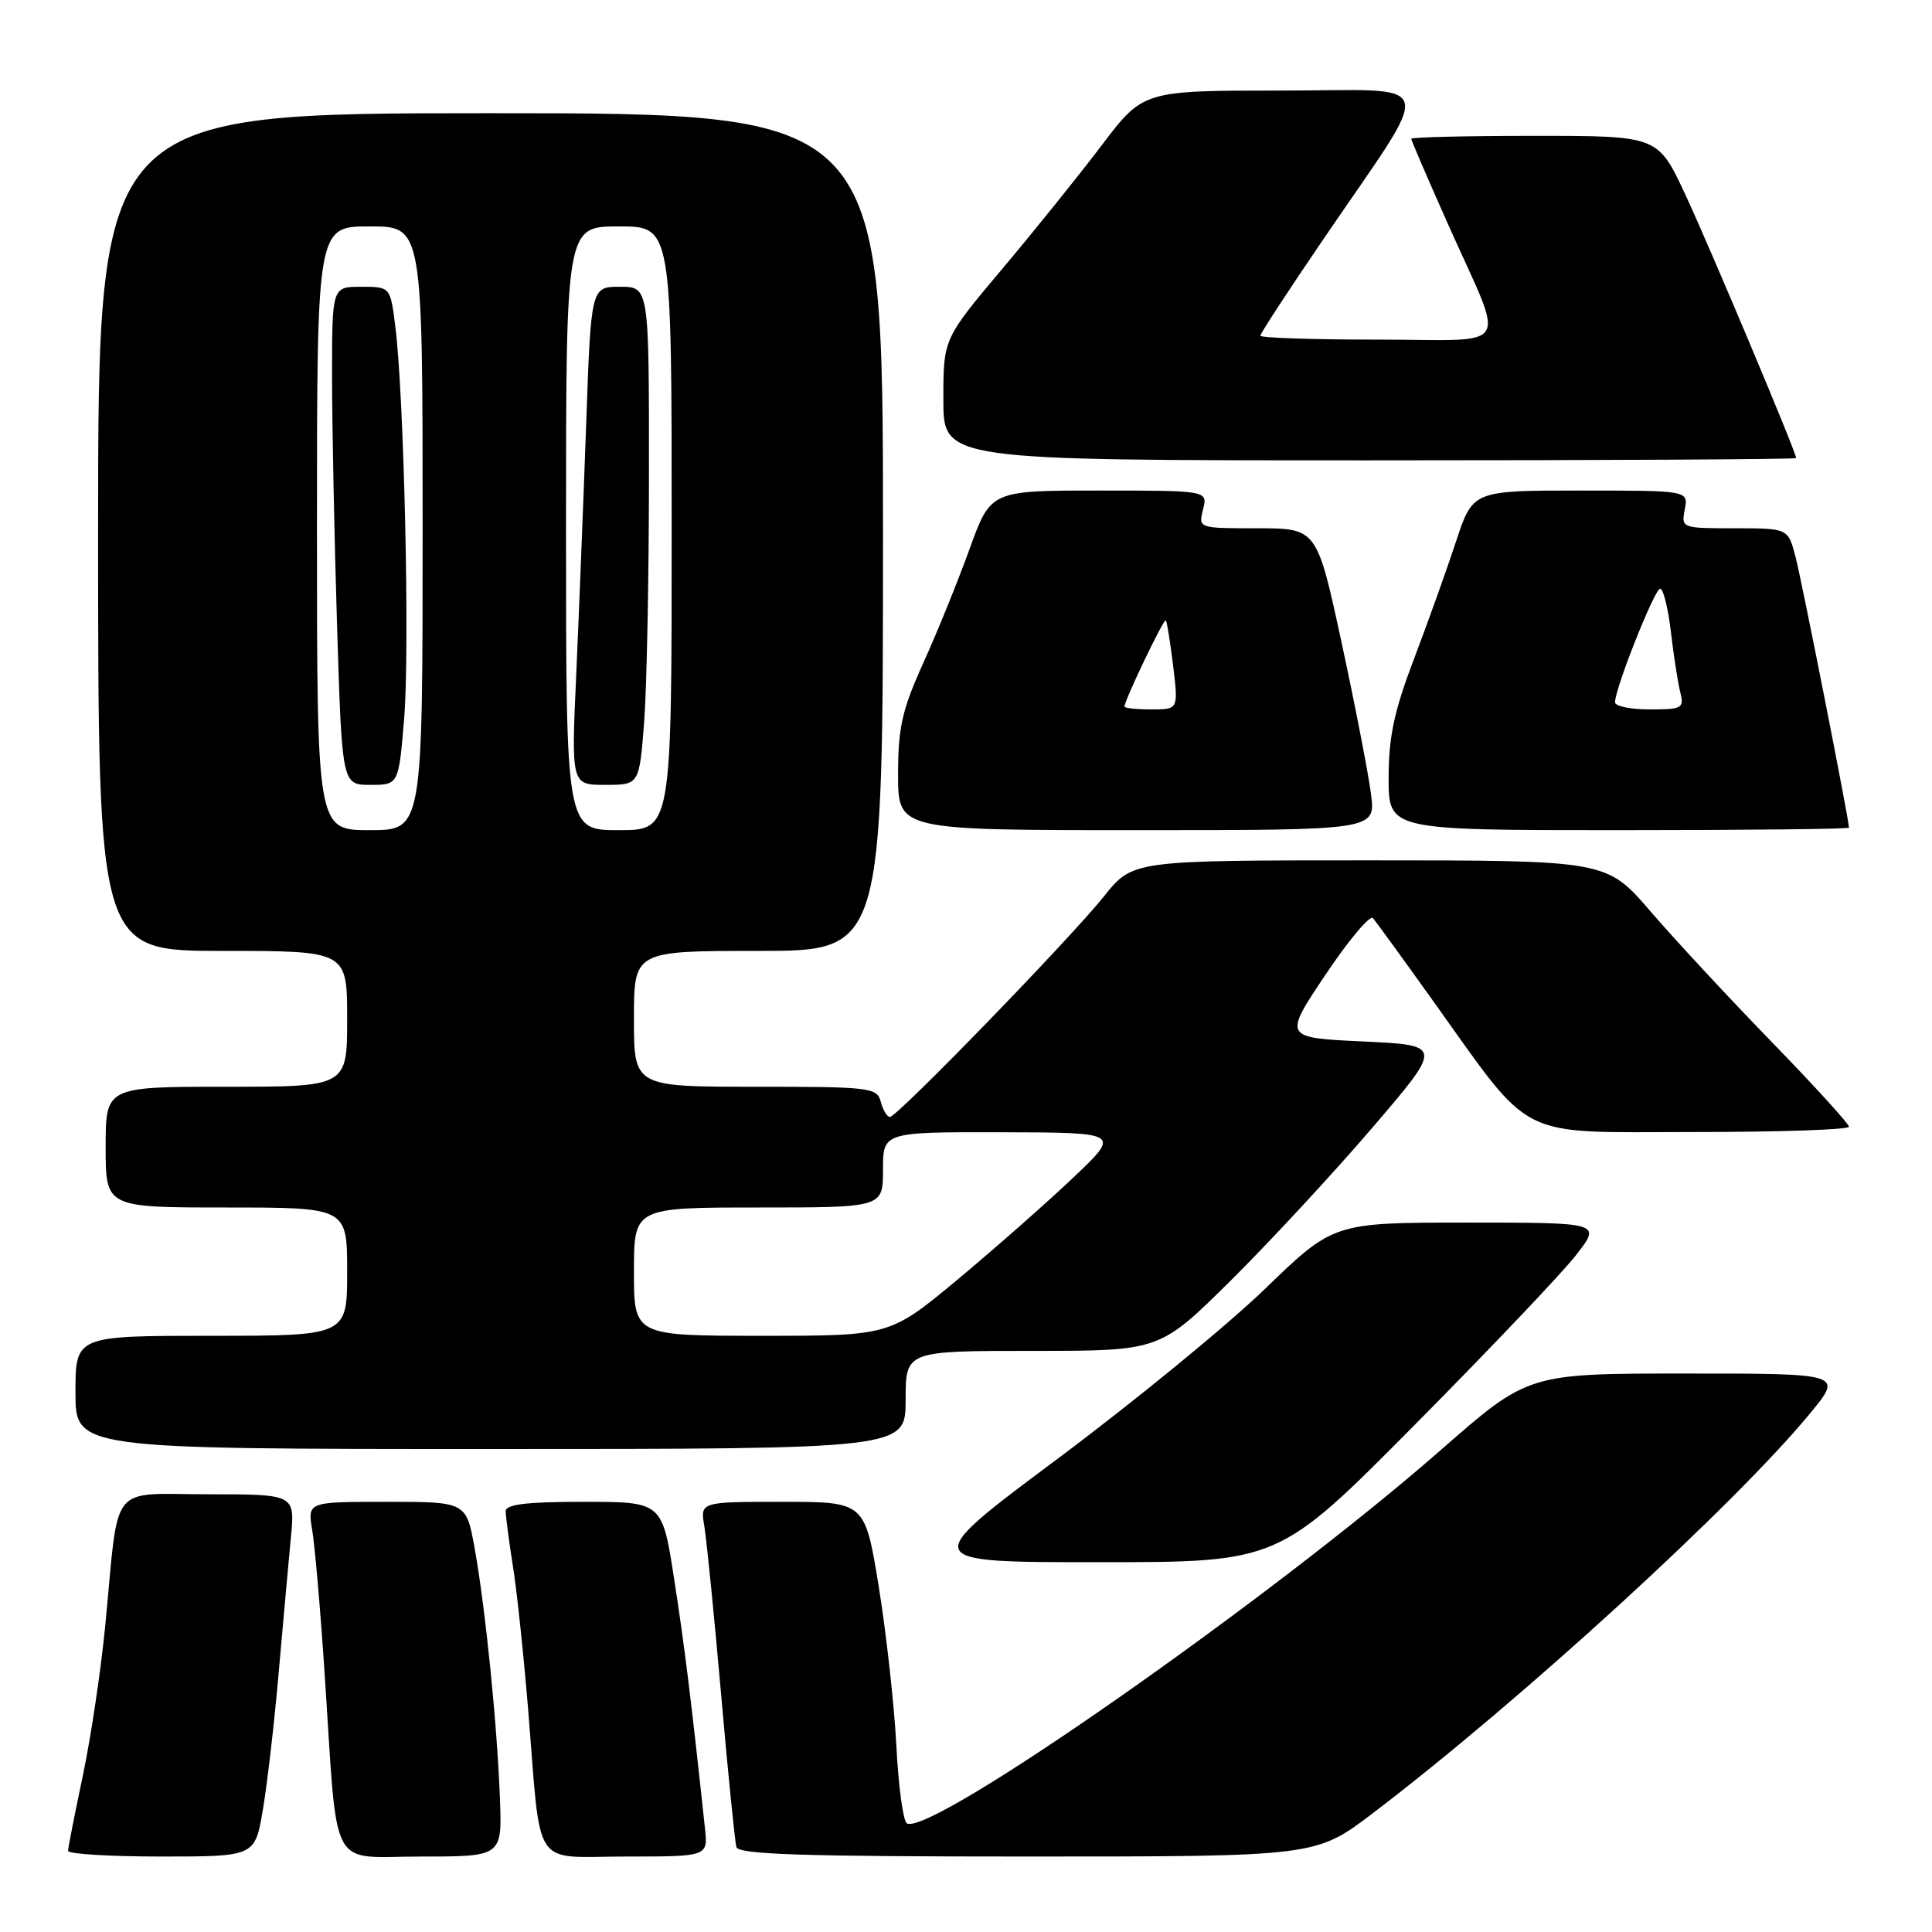 <?xml version="1.0" encoding="UTF-8" standalone="no"?>
<!DOCTYPE svg PUBLIC "-//W3C//DTD SVG 1.1//EN" "http://www.w3.org/Graphics/SVG/1.1/DTD/svg11.dtd" >
<svg xmlns="http://www.w3.org/2000/svg" xmlns:xlink="http://www.w3.org/1999/xlink" version="1.1" viewBox="0 0 256 256">
 <g >
 <path fill="currentColor"
d=" M 34.84 239.75 C 35.42 236.31 36.37 228.10 36.94 221.50 C 37.52 214.90 38.24 206.91 38.54 203.75 C 39.10 198.00 39.10 198.00 27.59 198.00 C 14.31 198.00 15.80 196.12 13.96 215.27 C 13.39 221.20 12.05 230.20 10.98 235.27 C 9.91 240.35 9.02 244.84 9.02 245.25 C 9.01 245.66 14.58 246.00 21.40 246.00 C 33.79 246.00 33.79 246.00 34.84 239.75 Z  M 66.24 238.25 C 65.86 228.29 64.33 213.22 62.91 205.25 C 61.79 199.00 61.79 199.00 51.26 199.00 C 40.74 199.00 40.74 199.00 41.37 202.75 C 41.72 204.81 42.47 213.47 43.03 222.00 C 44.80 248.59 43.42 246.00 55.83 246.00 C 66.54 246.00 66.54 246.00 66.24 238.25 Z  M 93.41 242.25 C 91.59 225.26 90.71 218.13 89.33 209.25 C 87.75 199.00 87.75 199.00 77.37 199.00 C 69.74 199.00 67.00 199.33 67.01 200.25 C 67.01 200.94 67.44 204.20 67.96 207.50 C 68.49 210.80 69.39 219.35 69.98 226.50 C 71.75 248.15 70.32 246.00 82.95 246.00 C 93.81 246.00 93.81 246.00 93.41 242.25 Z  M 181.92 240.25 C 201.52 225.33 229.90 199.37 239.87 187.25 C 244.19 182.00 244.19 182.00 223.34 182.00 C 202.49 182.00 202.49 182.00 190.99 192.07 C 168.44 211.83 123.19 243.47 120.16 241.60 C 119.67 241.30 119.04 236.65 118.77 231.27 C 118.49 225.90 117.44 216.44 116.44 210.25 C 114.61 199.00 114.61 199.00 103.69 199.00 C 92.77 199.00 92.77 199.00 93.33 202.25 C 93.63 204.04 94.63 214.05 95.55 224.50 C 96.46 234.95 97.38 244.06 97.58 244.75 C 97.86 245.72 106.44 246.00 136.15 246.00 C 174.36 246.00 174.36 246.00 181.92 240.25 Z  M 187.51 188.75 C 197.46 178.71 207.08 168.59 208.88 166.25 C 212.17 162.00 212.17 162.00 194.43 162.00 C 176.70 162.00 176.70 162.00 167.60 170.80 C 162.59 175.64 150.23 185.76 140.13 193.30 C 121.76 207.00 121.76 207.00 145.59 207.00 C 169.43 207.00 169.43 207.00 187.51 188.75 Z  M 120.00 185.50 C 120.00 179.00 120.00 179.00 136.83 179.00 C 153.66 179.00 153.66 179.00 163.01 169.75 C 168.15 164.66 176.59 155.55 181.78 149.50 C 191.21 138.50 191.21 138.50 180.63 138.00 C 170.05 137.50 170.05 137.50 175.63 129.16 C 178.70 124.57 181.54 121.19 181.93 121.66 C 182.32 122.12 185.87 127.00 189.80 132.50 C 203.32 151.38 200.60 150.00 224.36 150.00 C 235.71 150.00 245.00 149.69 245.00 149.30 C 245.00 148.92 240.39 143.86 234.75 138.05 C 229.11 132.25 221.88 124.46 218.69 120.75 C 212.87 114.00 212.87 114.00 181.49 114.00 C 150.10 114.00 150.10 114.00 146.30 118.75 C 141.73 124.46 118.89 148.00 117.92 148.00 C 117.54 148.00 117.00 147.10 116.71 146.00 C 116.21 144.10 115.35 144.00 100.09 144.00 C 84.00 144.00 84.00 144.00 84.00 135.00 C 84.00 126.00 84.00 126.00 100.50 126.00 C 117.00 126.00 117.00 126.00 117.00 70.50 C 117.00 15.00 117.00 15.00 65.00 15.00 C 13.00 15.00 13.00 15.00 13.00 70.50 C 13.00 126.00 13.00 126.00 29.50 126.00 C 46.00 126.00 46.00 126.00 46.00 135.00 C 46.00 144.00 46.00 144.00 30.00 144.00 C 14.00 144.00 14.00 144.00 14.00 152.00 C 14.00 160.00 14.00 160.00 30.00 160.00 C 46.00 160.00 46.00 160.00 46.00 168.50 C 46.00 177.00 46.00 177.00 28.00 177.00 C 10.00 177.00 10.00 177.00 10.00 184.50 C 10.00 192.00 10.00 192.00 65.00 192.00 C 120.00 192.00 120.00 192.00 120.00 185.50 Z  M 181.67 105.25 C 181.34 102.64 179.60 93.64 177.79 85.25 C 174.50 70.01 174.50 70.01 166.64 70.00 C 158.78 70.00 158.78 70.00 159.41 67.50 C 160.04 65.00 160.04 65.00 145.65 65.00 C 131.27 65.00 131.27 65.00 128.47 72.75 C 126.93 77.01 124.17 83.82 122.33 87.87 C 119.52 94.09 119.00 96.41 119.00 102.62 C 119.00 110.00 119.00 110.00 150.64 110.00 C 182.27 110.00 182.27 110.00 181.67 105.25 Z  M 245.00 109.67 C 245.00 108.64 238.73 76.87 237.91 73.75 C 236.92 70.00 236.92 70.00 229.84 70.00 C 222.83 70.00 222.77 69.98 223.24 67.50 C 223.72 65.00 223.72 65.00 209.44 65.00 C 195.16 65.00 195.16 65.00 192.93 71.75 C 191.71 75.46 189.20 82.48 187.35 87.34 C 184.72 94.26 184.00 97.66 184.00 103.09 C 184.00 110.00 184.00 110.00 214.50 110.00 C 231.28 110.00 245.00 109.85 245.00 109.67 Z  M 238.00 60.70 C 238.00 59.93 226.54 32.69 223.30 25.75 C 219.68 18.00 219.68 18.00 203.34 18.00 C 194.35 18.00 187.00 18.18 187.00 18.39 C 187.00 18.60 189.20 23.72 191.89 29.75 C 199.54 46.93 200.72 45.00 182.57 45.00 C 174.01 45.00 167.00 44.77 167.00 44.48 C 167.00 44.19 170.75 38.45 175.33 31.73 C 190.32 9.73 190.95 12.00 169.82 12.00 C 151.48 12.00 151.48 12.00 145.99 19.24 C 142.97 23.23 137.01 30.63 132.75 35.69 C 125.00 44.90 125.00 44.90 125.00 52.95 C 125.00 61.00 125.00 61.00 181.50 61.00 C 212.57 61.00 238.00 60.86 238.00 60.70 Z  M 84.00 168.50 C 84.00 160.00 84.00 160.00 100.50 160.00 C 117.00 160.00 117.00 160.00 117.00 155.00 C 117.00 150.00 117.00 150.00 132.75 150.03 C 148.50 150.07 148.50 150.07 142.22 156.03 C 138.77 159.31 131.89 165.37 126.94 169.50 C 117.92 177.00 117.92 177.00 100.96 177.00 C 84.00 177.00 84.00 177.00 84.00 168.50 Z  M 42.00 70.00 C 42.00 30.00 42.00 30.00 49.00 30.00 C 56.00 30.00 56.00 30.00 56.00 70.00 C 56.00 110.00 56.00 110.00 49.00 110.00 C 42.00 110.00 42.00 110.00 42.00 70.00 Z  M 53.55 95.25 C 54.31 86.21 53.55 52.50 52.38 43.25 C 51.72 38.00 51.72 38.00 47.86 38.00 C 44.00 38.00 44.00 38.00 44.00 49.84 C 44.00 56.35 44.30 71.20 44.66 82.84 C 45.32 104.00 45.32 104.00 49.07 104.00 C 52.82 104.00 52.82 104.00 53.55 95.25 Z  M 75.00 70.00 C 75.00 30.00 75.00 30.00 82.00 30.00 C 89.00 30.00 89.00 30.00 89.00 70.00 C 89.00 110.00 89.00 110.00 82.00 110.00 C 75.00 110.00 75.00 110.00 75.00 70.00 Z  M 85.35 95.75 C 85.70 91.21 85.99 76.36 85.99 62.75 C 86.00 38.00 86.00 38.00 82.15 38.00 C 78.31 38.00 78.31 38.00 77.67 56.25 C 77.31 66.29 76.72 81.14 76.36 89.25 C 75.69 104.00 75.69 104.00 80.20 104.00 C 84.70 104.00 84.70 104.00 85.35 95.75 Z  M 149.00 93.62 C 149.00 92.80 154.22 81.89 154.48 82.19 C 154.63 82.36 155.06 85.09 155.45 88.25 C 156.14 94.00 156.14 94.00 152.57 94.00 C 150.61 94.00 149.00 93.83 149.00 93.62 Z  M 214.00 93.06 C 214.00 91.21 219.25 78.00 219.98 78.00 C 220.39 78.00 221.03 80.57 221.40 83.71 C 221.76 86.85 222.33 90.45 222.64 91.71 C 223.18 93.85 222.91 94.00 218.61 94.00 C 216.07 94.00 214.00 93.58 214.00 93.06 Z "/>
</g>
</svg>